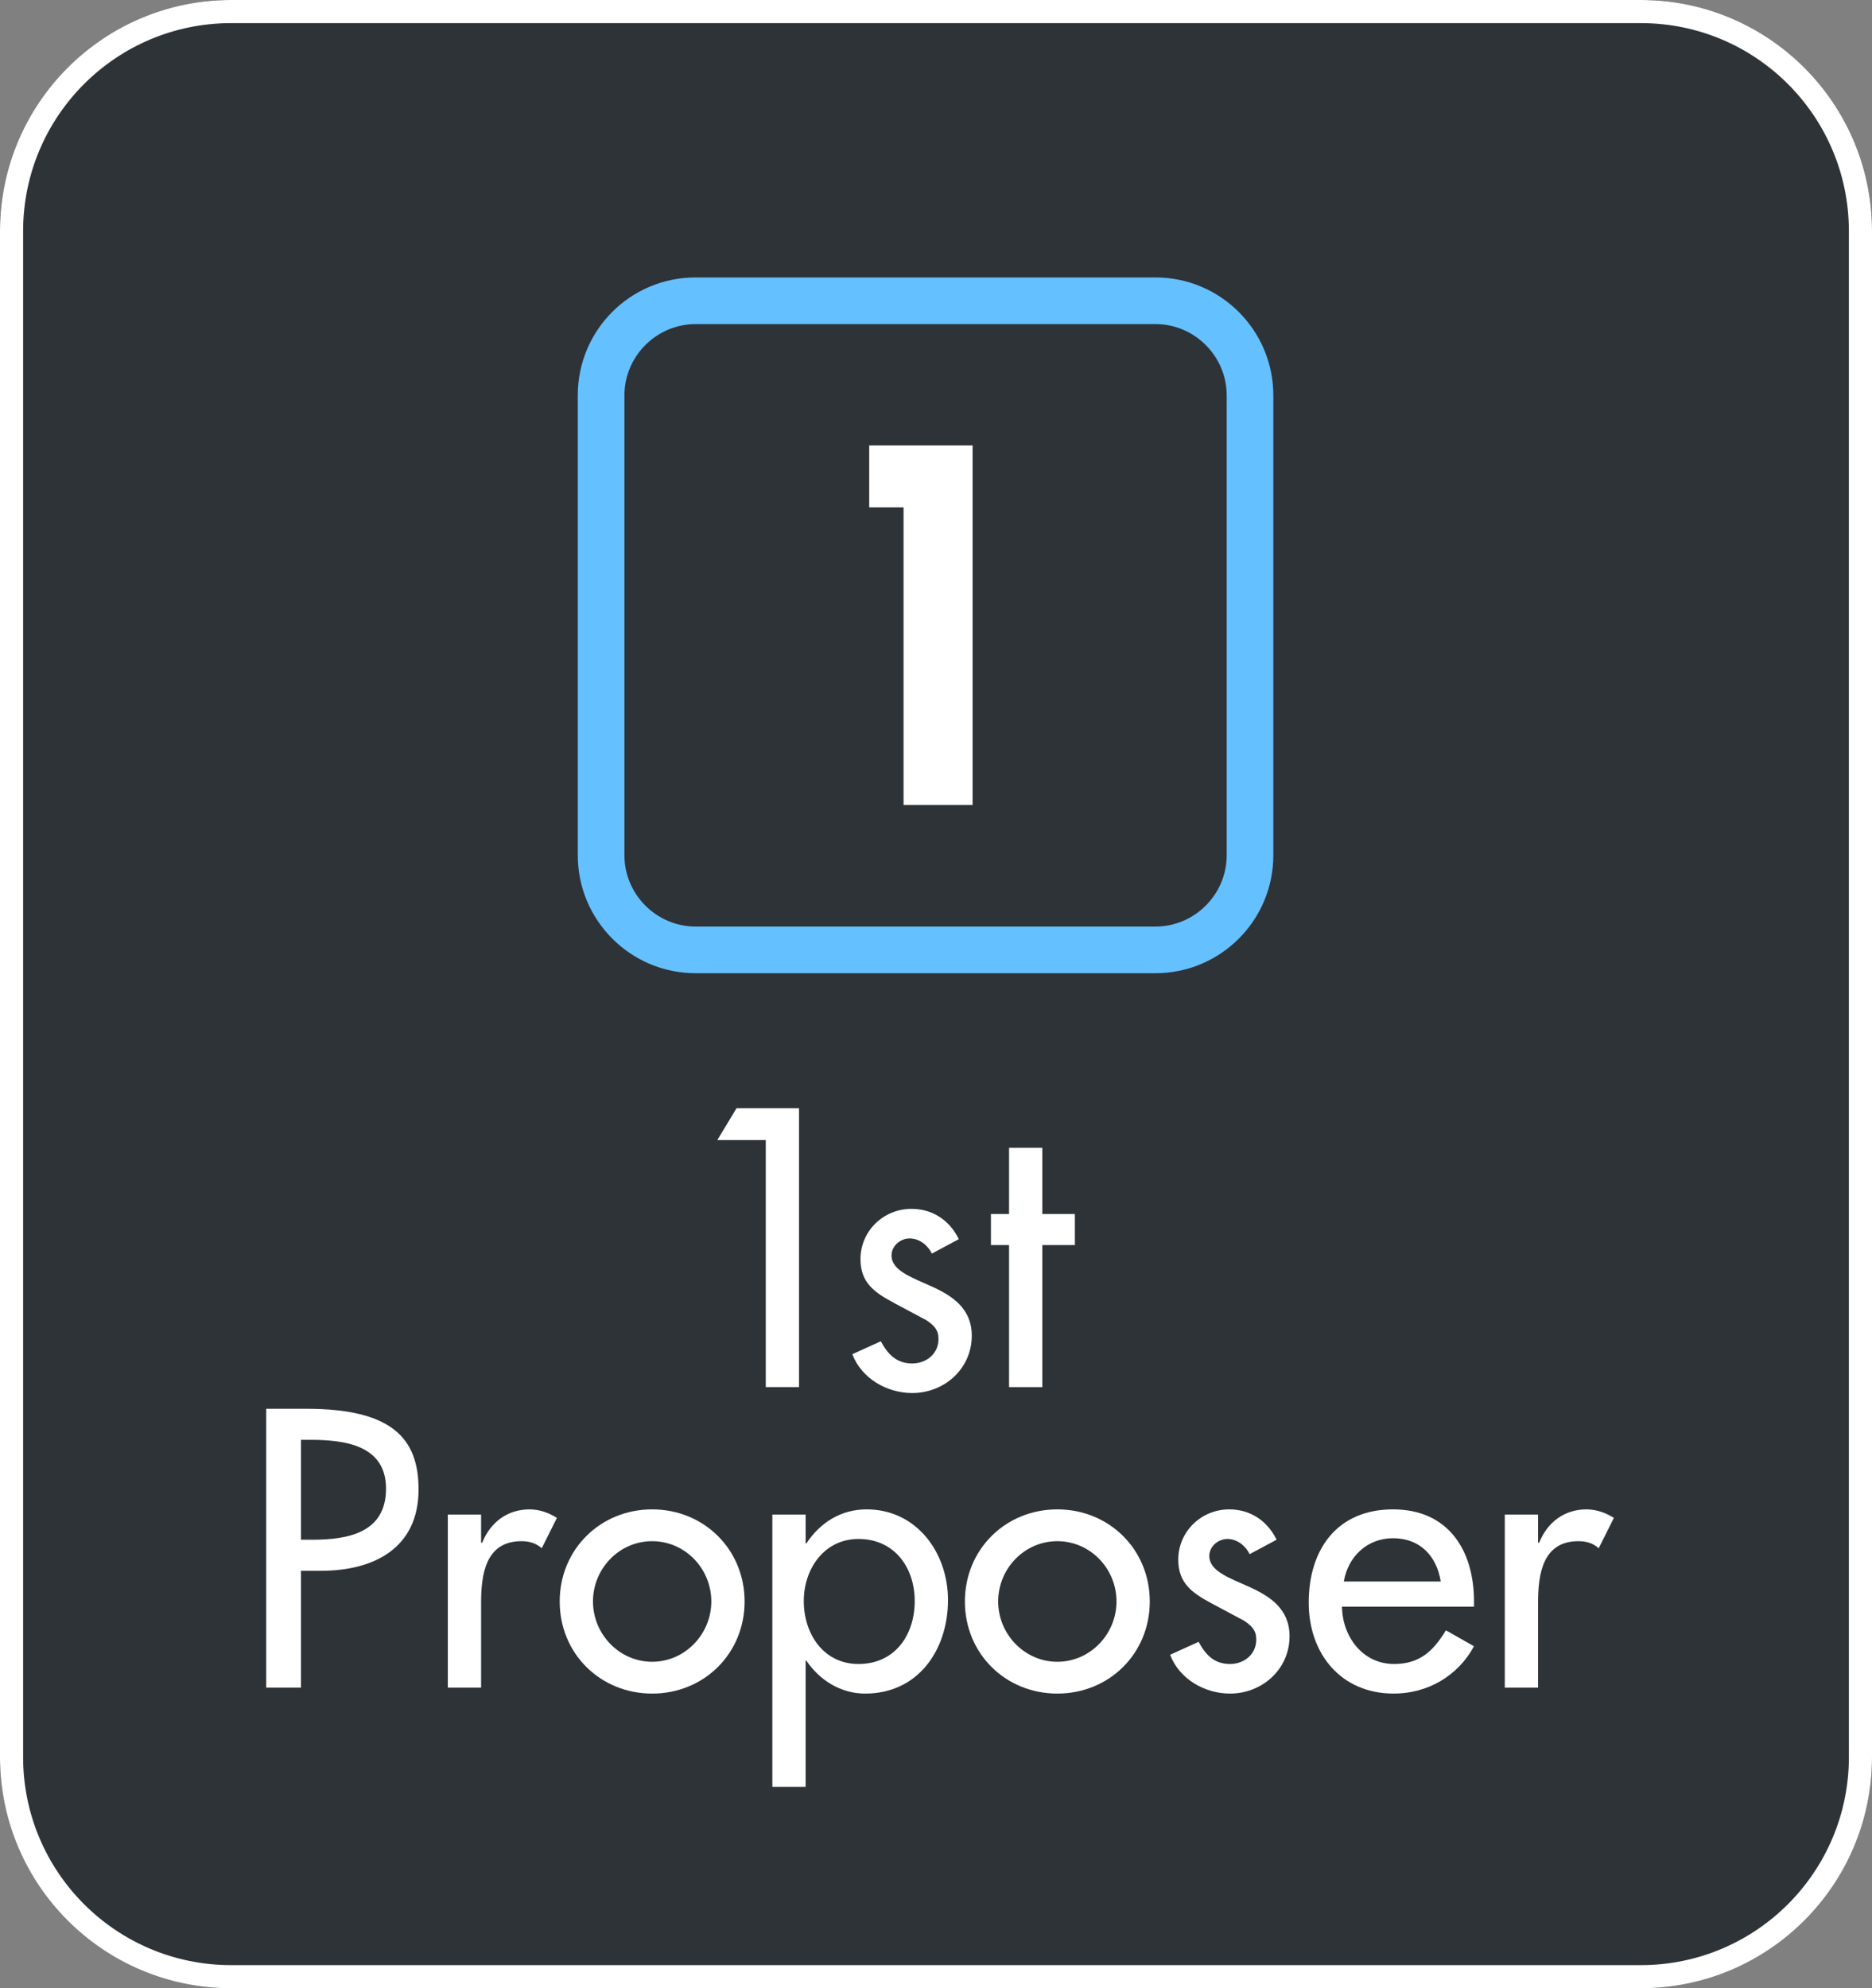 <svg width="81" height="86" viewBox="0 0 81 86" fill="none" xmlns="http://www.w3.org/2000/svg">
<rect x="0" y="0" width="81" height="86" fill="#808080" stroke="none"/>
<path d="M0 10C0 4.477 4.477 0 10 0H71C76.523 0 81 4.477 81 10V76C81 81.523 76.523 86 71 86H10C4.477 86 0 81.523 0 76V10Z" fill="#2E3338"/>
<path fill-rule="evenodd" clip-rule="evenodd" d="M71 1H10C5.029 1 1 5.029 1 10V76C1 80.971 5.029 85 10 85H71C75.971 85 80 80.971 80 76V10C80 5.029 75.971 1 71 1ZM10 0C4.477 0 0 4.477 0 10V76C0 81.523 4.477 86 10 86H71C76.523 86 81 81.523 81 76V10C81 4.477 76.523 0 71 0H10Z" fill="white"/>
<path d="M49.994 14.018C51.689 14.018 53.078 15.407 53.078 17.102V36.994C53.078 38.689 51.689 40.078 49.994 40.078H30.102C28.407 40.078 27.018 38.689 27.018 36.994V17.102C27.018 15.407 28.407 14.018 30.102 14.018H49.994V14.018ZM49.994 12H30.102C27.277 12 25 14.277 25 17.102V36.994C25 39.803 27.277 42.096 30.102 42.096H49.994C52.803 42.096 55.096 39.819 55.096 36.994V17.102C55.096 14.277 52.803 12 49.994 12Z" fill="#65C0FF"/>
<path d="M42.083 19.268V34.816H39.096V21.948H37.61V19.268H42.083Z" fill="white"/>
<path d="M33.134 49.312V59.999H34.574V47.935H31.87L31.038 49.312H33.134Z" fill="white"/>
<path d="M41.488 53.599C41.088 52.783 40.352 52.288 39.44 52.288C38.224 52.288 37.232 53.248 37.232 54.464C37.232 55.487 37.84 55.904 38.672 56.352L40.08 57.103C40.416 57.328 40.608 57.52 40.608 57.919C40.608 58.559 40.08 58.975 39.472 58.975C38.784 58.975 38.416 58.575 38.112 58.016L36.88 58.575C37.28 59.632 38.384 60.255 39.472 60.255C40.864 60.255 42.048 59.2 42.048 57.776C42.048 56.592 41.2 56.047 40.32 55.648C39.44 55.248 38.576 54.959 38.576 54.303C38.576 53.888 38.96 53.568 39.36 53.568C39.776 53.568 40.144 53.855 40.32 54.224L41.488 53.599Z" fill="white"/>
<path d="M45.101 53.855H46.509V52.511H45.101V49.648H43.661V52.511H42.877V53.855H43.661V59.999H45.101V53.855Z" fill="white"/>
<path d="M13.023 67.944H13.887C16.175 67.944 18.111 66.968 18.111 64.424C18.111 62.215 16.959 60.935 13.247 60.935H11.519V72.999H13.023V67.944ZM13.023 62.279H13.423C14.911 62.279 16.703 62.504 16.703 64.391C16.703 66.311 15.039 66.6 13.503 66.6H13.023V62.279Z" fill="white"/>
<path d="M20.817 65.511H19.377V72.999H20.817V69.32C20.817 68.103 21.009 66.663 22.561 66.663C22.897 66.663 23.185 66.743 23.441 66.968L24.097 65.656C23.745 65.431 23.329 65.287 22.913 65.287C21.953 65.287 21.217 65.847 20.865 66.728H20.817V65.511Z" fill="white"/>
<path d="M28.218 65.287C25.978 65.287 24.218 67.016 24.218 69.272C24.218 71.528 25.978 73.255 28.218 73.255C30.458 73.255 32.218 71.528 32.218 69.272C32.218 67.016 30.458 65.287 28.218 65.287ZM28.218 66.663C29.642 66.663 30.778 67.847 30.778 69.272C30.778 70.68 29.642 71.879 28.218 71.879C26.794 71.879 25.658 70.68 25.658 69.272C25.658 67.847 26.794 66.663 28.218 66.663Z" fill="white"/>
<path d="M37.147 71.975C35.627 71.975 34.779 70.663 34.779 69.255C34.779 67.864 35.659 66.567 37.147 66.567C38.699 66.567 39.579 67.799 39.579 69.255C39.579 70.728 38.715 71.975 37.147 71.975ZM34.859 65.511H33.419V77.287H34.859V71.832H34.891C35.467 72.68 36.379 73.255 37.435 73.255C39.739 73.255 41.019 71.352 41.019 69.207C41.019 67.159 39.659 65.287 37.499 65.287C36.379 65.287 35.483 65.864 34.891 66.76H34.859V65.511Z" fill="white"/>
<path d="M45.75 65.287C43.51 65.287 41.75 67.016 41.75 69.272C41.75 71.528 43.51 73.255 45.75 73.255C47.99 73.255 49.75 71.528 49.75 69.272C49.75 67.016 47.99 65.287 45.75 65.287ZM45.75 66.663C47.174 66.663 48.31 67.847 48.31 69.272C48.31 70.68 47.174 71.879 45.75 71.879C44.326 71.879 43.19 70.68 43.19 69.272C43.19 67.847 44.326 66.663 45.75 66.663Z" fill="white"/>
<path d="M55.238 66.6C54.838 65.784 54.102 65.287 53.19 65.287C51.974 65.287 50.982 66.248 50.982 67.463C50.982 68.487 51.59 68.903 52.422 69.352L53.83 70.103C54.166 70.328 54.358 70.519 54.358 70.919C54.358 71.559 53.83 71.975 53.222 71.975C52.534 71.975 52.166 71.576 51.862 71.016L50.63 71.576C51.03 72.632 52.134 73.255 53.222 73.255C54.614 73.255 55.798 72.2 55.798 70.775C55.798 69.591 54.95 69.047 54.07 68.647C53.19 68.248 52.326 67.96 52.326 67.303C52.326 66.888 52.71 66.567 53.11 66.567C53.526 66.567 53.894 66.856 54.07 67.224L55.238 66.6Z" fill="white"/>
<path d="M63.779 69.496V69.272C63.779 67.047 62.659 65.287 60.275 65.287C57.859 65.287 56.627 67.016 56.627 69.32C56.627 71.528 58.019 73.255 60.307 73.255C61.763 73.255 63.075 72.504 63.779 71.207L62.563 70.519C62.019 71.415 61.427 71.975 60.323 71.975C58.947 71.975 58.083 70.775 58.067 69.496H63.779ZM58.147 68.407C58.323 67.335 59.155 66.535 60.275 66.535C61.427 66.535 62.163 67.287 62.339 68.407H58.147Z" fill="white"/>
<path d="M66.551 65.511H65.111V72.999H66.551V69.32C66.551 68.103 66.743 66.663 68.295 66.663C68.631 66.663 68.919 66.743 69.175 66.968L69.831 65.656C69.479 65.431 69.063 65.287 68.647 65.287C67.687 65.287 66.951 65.847 66.599 66.728H66.551V65.511Z" fill="white"/>
</svg>

